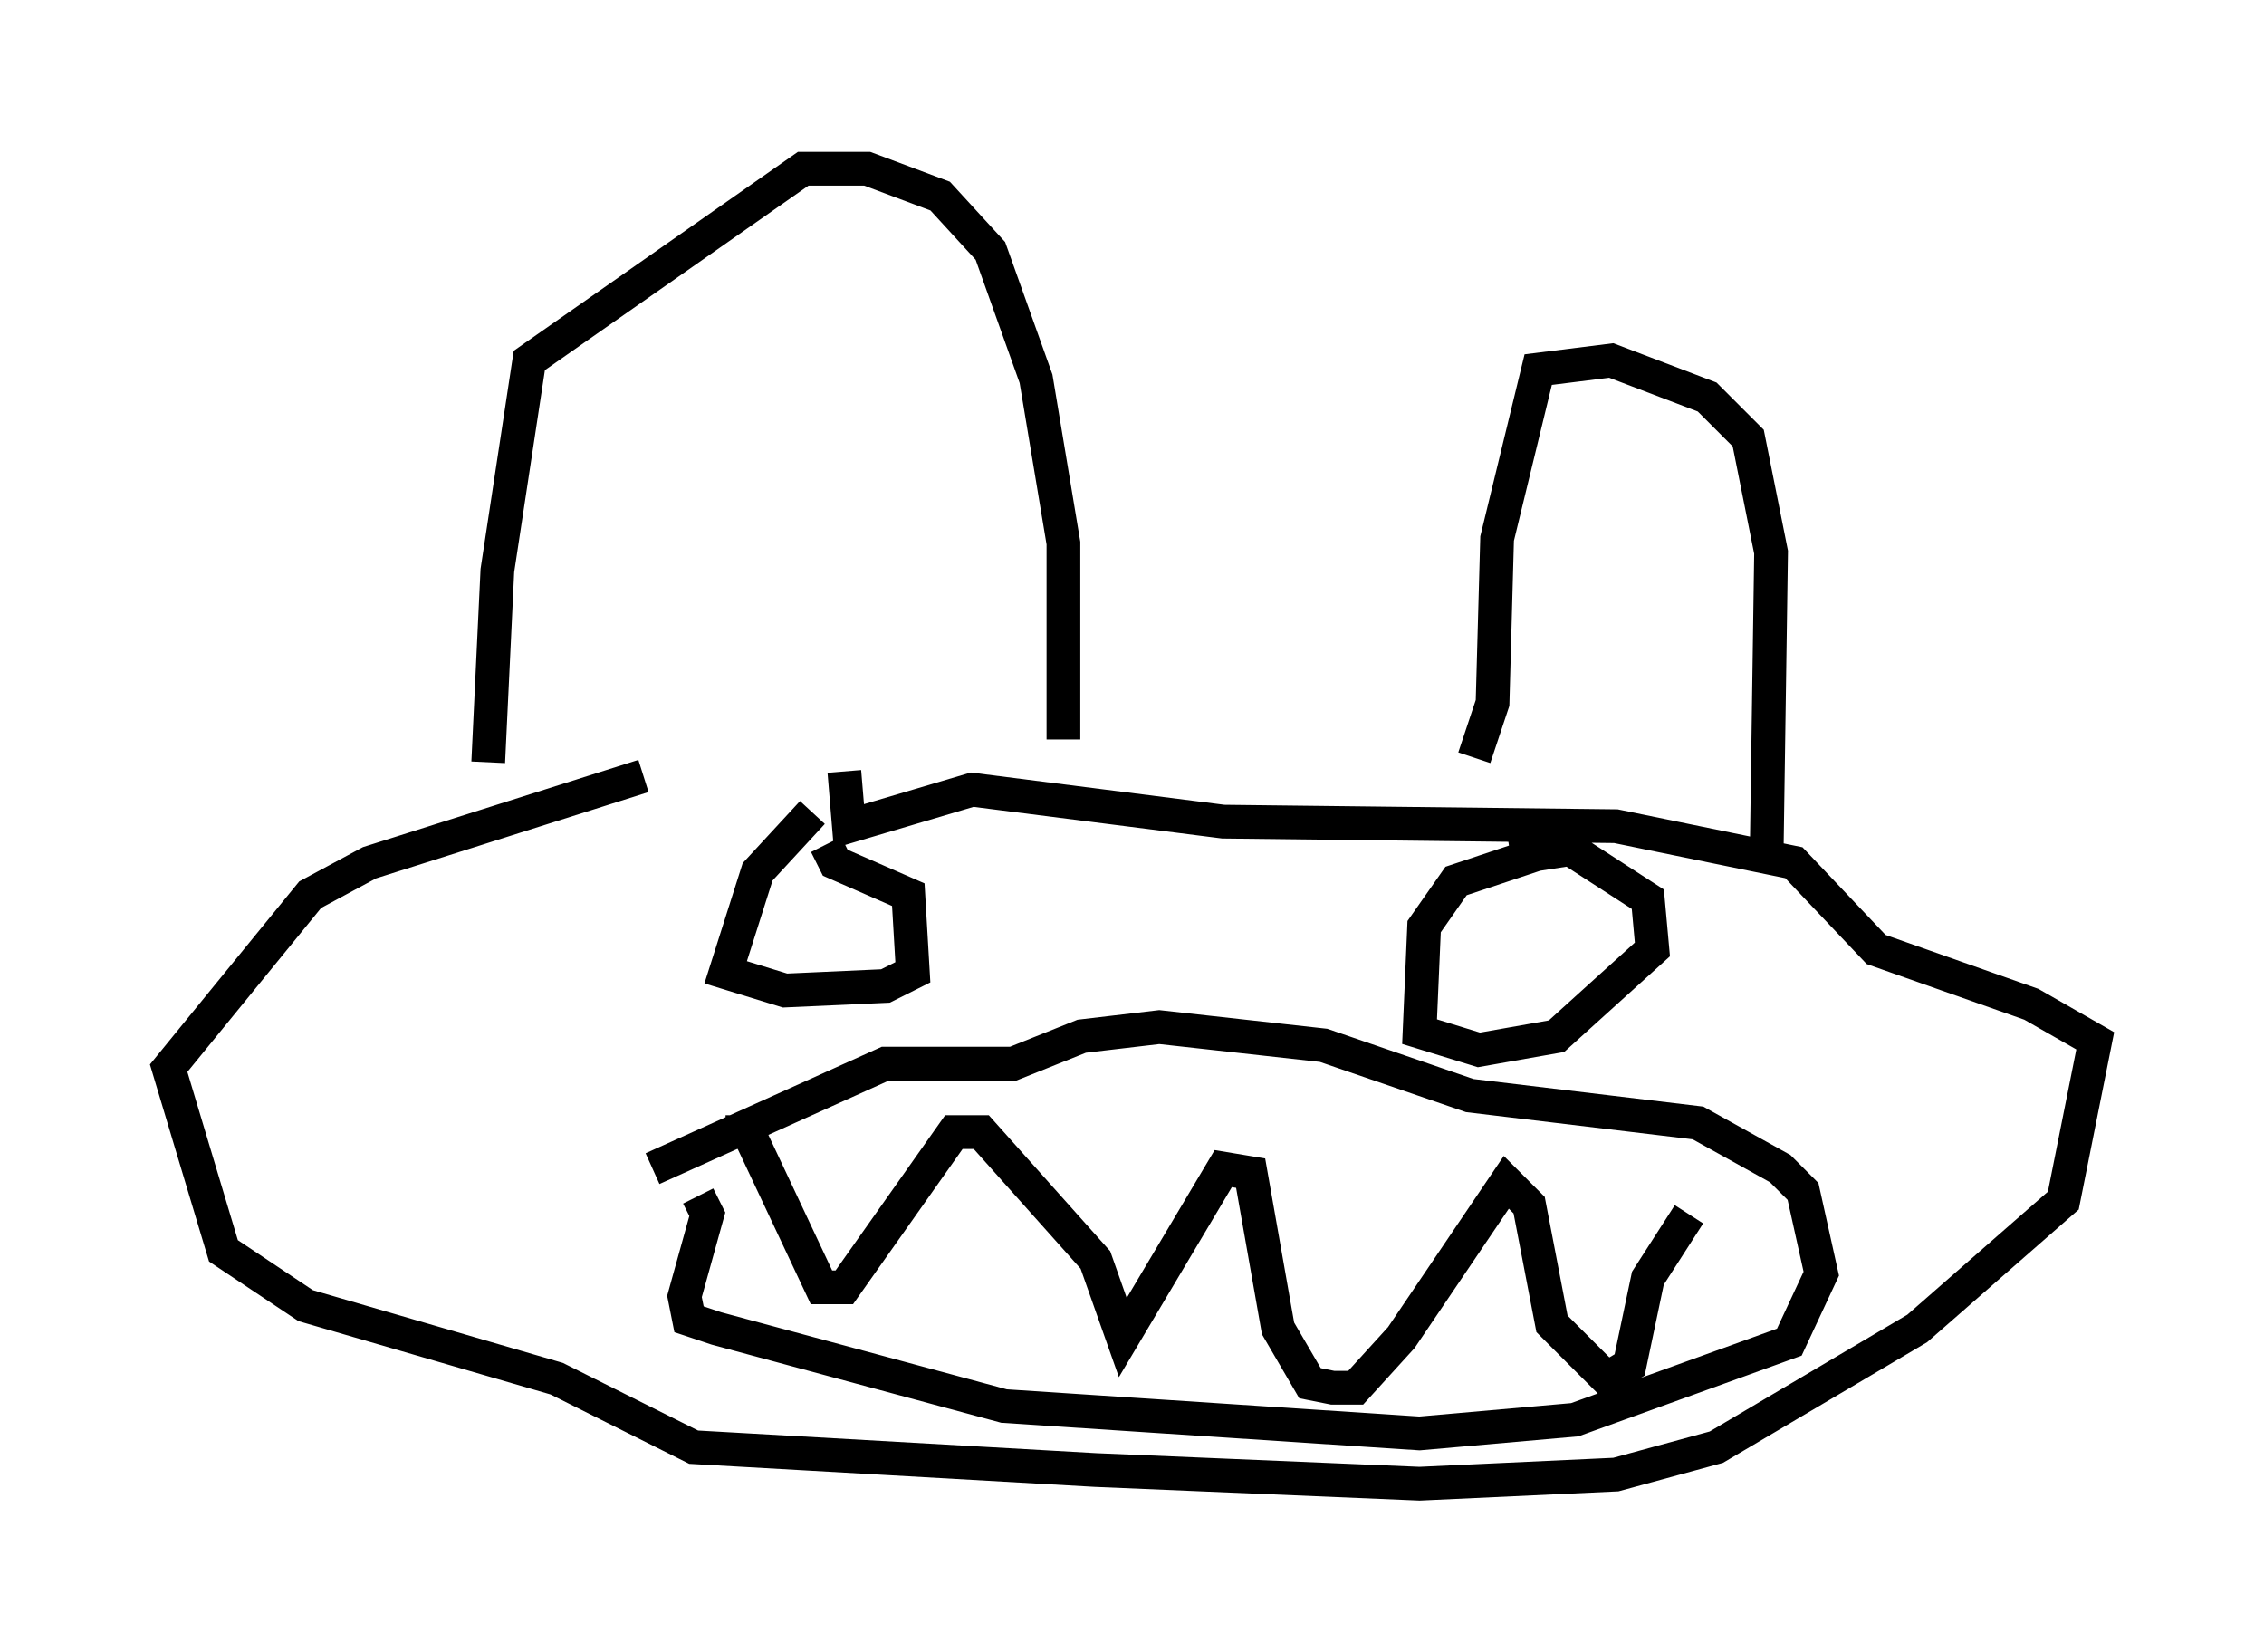 <?xml version="1.0" encoding="utf-8" ?>
<svg baseProfile="full" height="48.971" version="1.1" width="67.104" xmlns="http://www.w3.org/2000/svg" xmlns:ev="http://www.w3.org/2001/xml-events" xmlns:xlink="http://www.w3.org/1999/xlink"><defs /><rect fill="white" height="48.971" width="67.104" x="0" y="0" /><path d="M25.297, 23.132 m-6.225, -0.135 l-8.119, 2.571 -1.759, 0.947 l-4.195, 5.142 1.624, 5.413 l2.436, 1.624 7.442, 2.165 l4.059, 2.03 11.908, 0.677 l9.607, 0.406 5.819, -0.271 l2.977, -0.812 5.954, -3.518 l4.33, -3.789 0.947, -4.736 l-1.894, -1.083 -4.601, -1.624 l-2.436, -2.571 -5.277, -1.083 l-11.637, -0.135 -7.442, -0.947 l-3.654, 1.083 -0.135, -1.624 m-10.555, -0.271 l0.271, -5.683 0.947, -6.225 l8.119, -5.683 1.894, 0.0 l2.165, 0.812 1.488, 1.624 l1.353, 3.789 0.812, 4.871 l0.0, 5.819 m20.839, 3.654 l0.135, -9.202 -0.677, -3.383 l-1.218, -1.218 -2.842, -1.083 l-2.165, 0.271 -1.218, 5.007 l-0.135, 4.871 -0.541, 1.624 m-24.357, 12.178 l6.901, -3.112 3.789, 0.0 l2.03, -0.812 2.3, -0.271 l4.871, 0.541 4.33, 1.488 l6.766, 0.812 2.436, 1.353 l0.677, 0.677 0.541, 2.436 l-0.947, 2.03 -6.36, 2.3 l-4.601, 0.406 -12.314, -0.812 l-8.525, -2.3 -0.812, -0.271 l-0.135, -0.677 0.677, -2.436 l-0.271, -0.541 m0.812, -1.894 l0.677, 0.0 2.165, 4.601 l0.677, 0.0 3.248, -4.601 l0.812, 0.0 3.383, 3.789 l0.812, 2.3 2.977, -5.007 l0.812, 0.135 0.812, 4.601 l0.947, 1.624 0.677, 0.135 l0.677, 0.0 1.353, -1.488 l3.112, -4.601 0.677, 0.677 l0.677, 3.518 1.624, 1.624 l0.677, -0.406 0.541, -2.571 l1.218, -1.894 m-25.981, -11.908 l-1.624, 1.759 -0.947, 2.977 l1.759, 0.541 2.977, -0.135 l0.812, -0.406 -0.135, -2.3 l-2.165, -0.947 -0.271, -0.541 m20.297, 0.406 l1.759, -0.271 2.3, 1.488 l0.135, 1.488 -2.842, 2.571 l-2.3, 0.406 -1.759, -0.541 l0.135, -3.112 0.947, -1.353 l2.842, -0.947 " fill="none" stroke="black" stroke-width="1" /></svg>